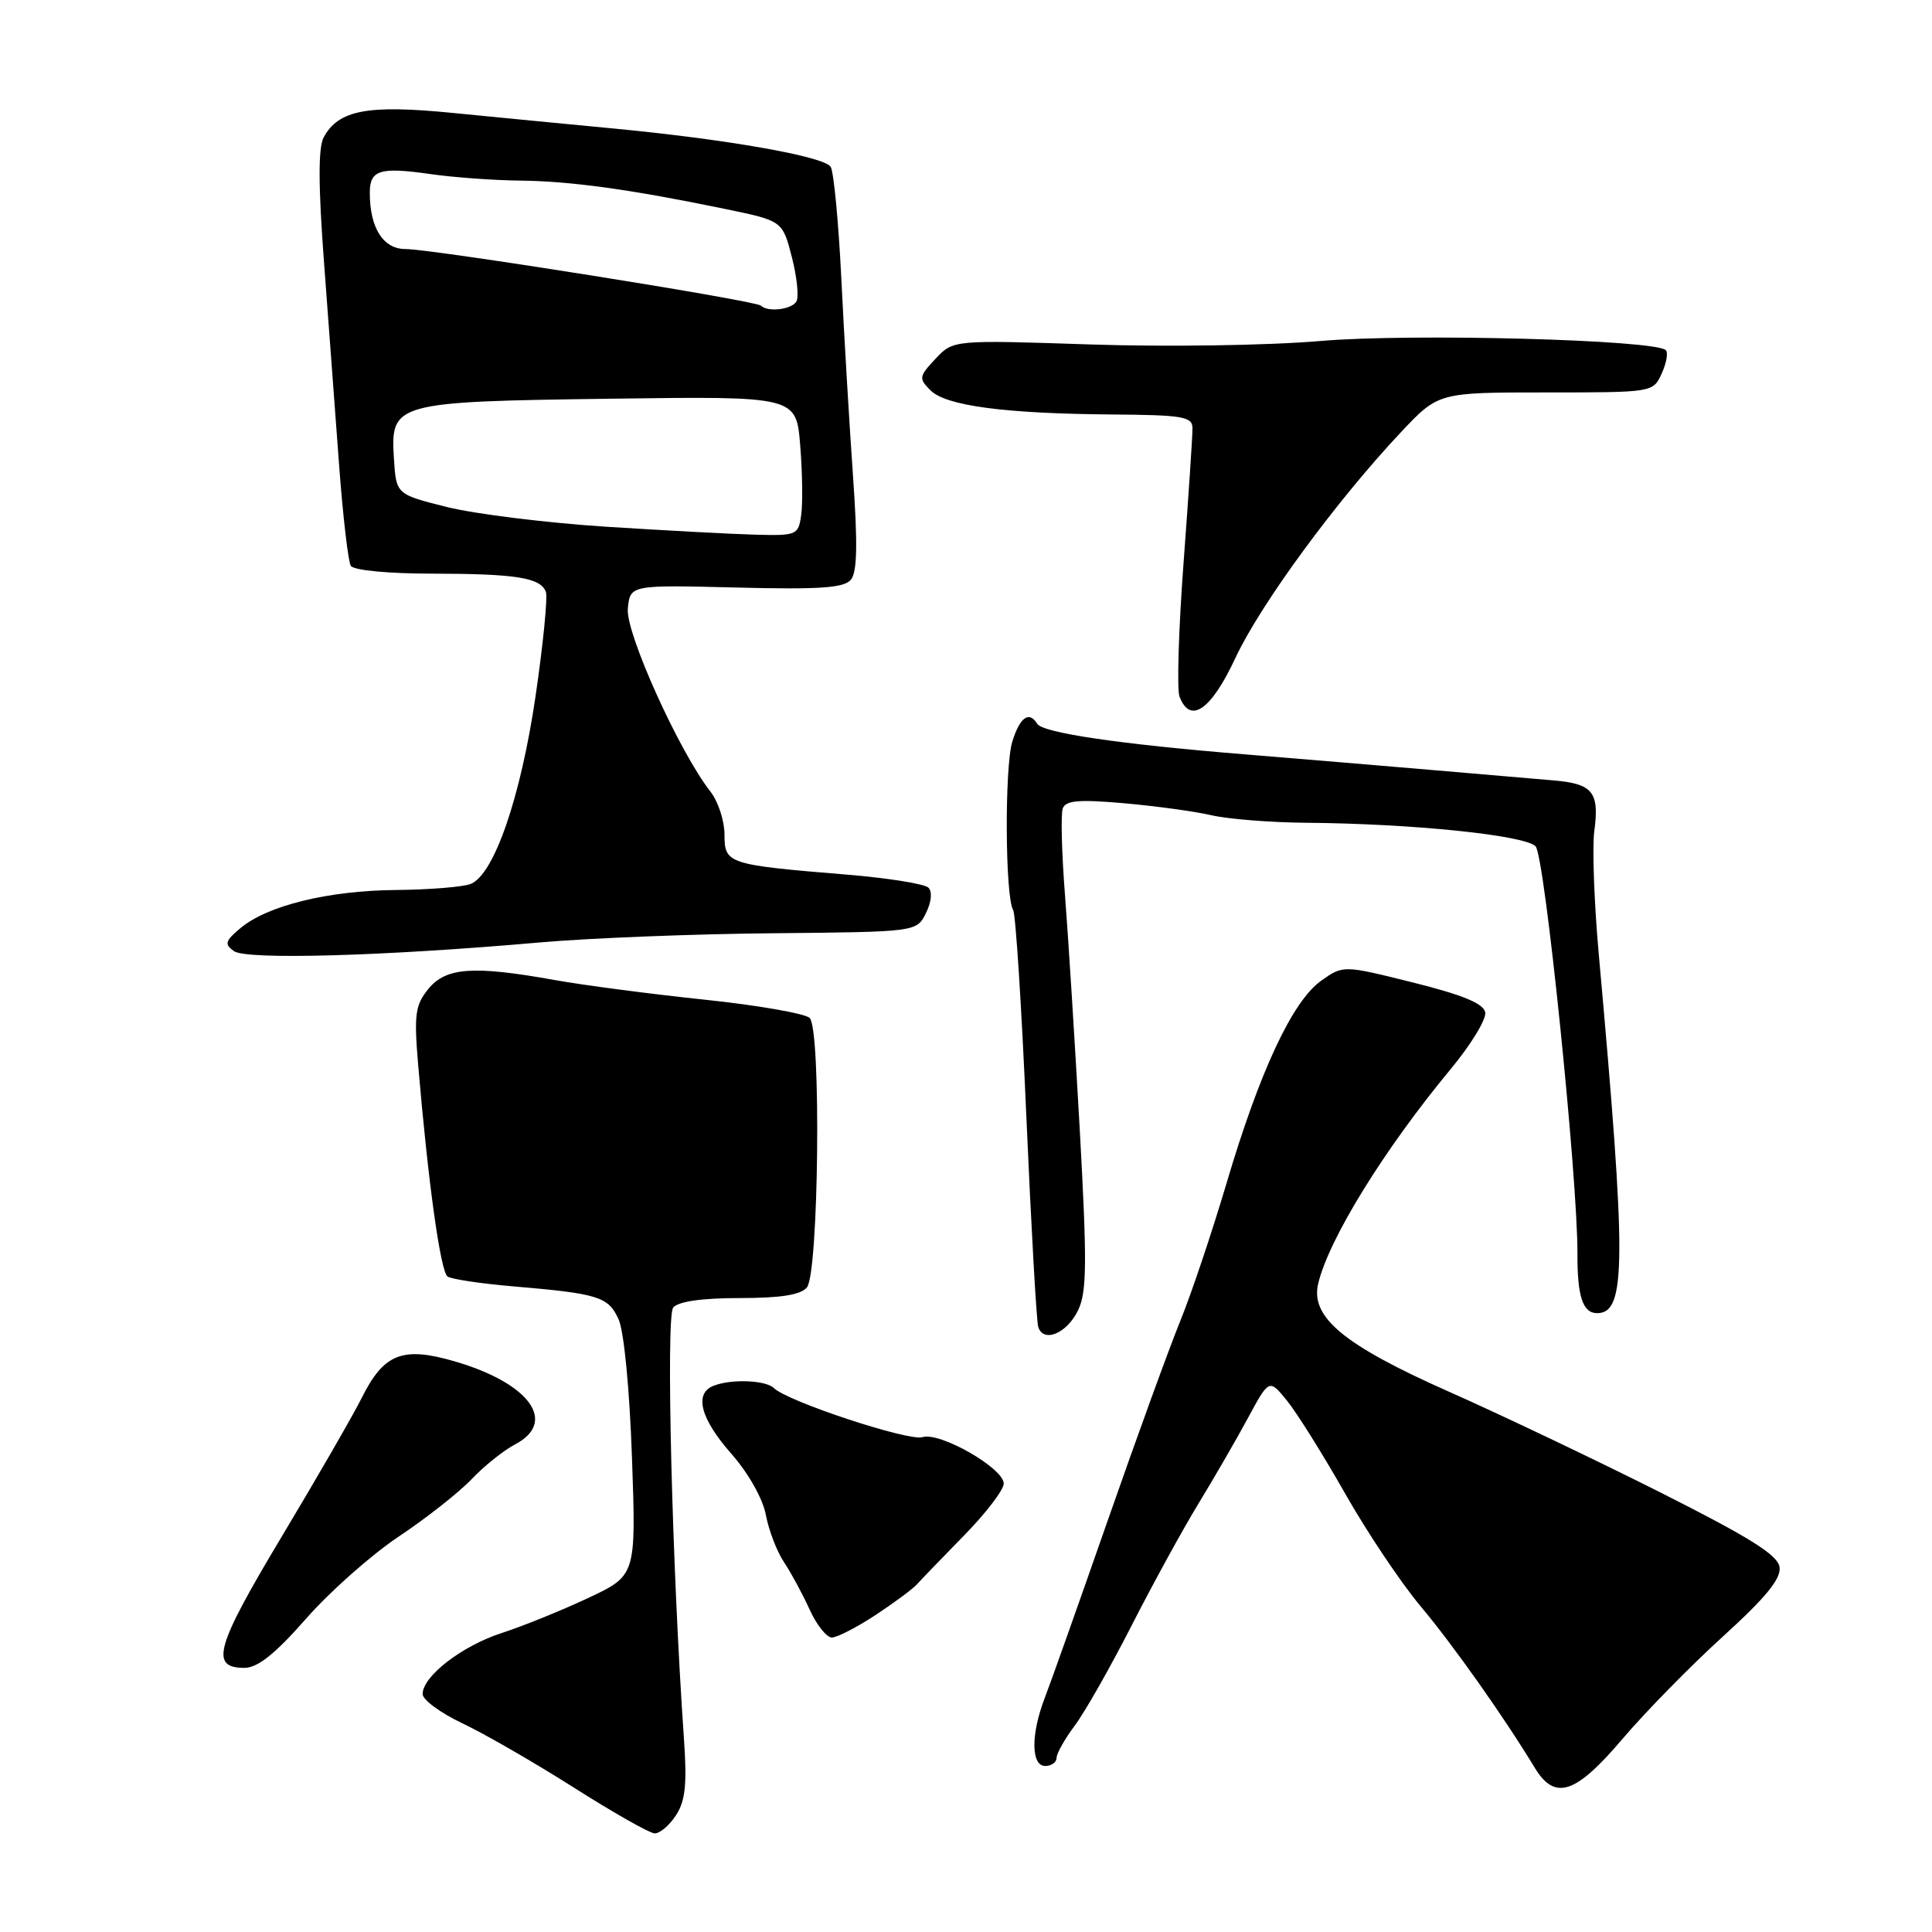 <?xml version="1.0" encoding="UTF-8" standalone="no"?>
<!DOCTYPE svg PUBLIC "-//W3C//DTD SVG 1.1//EN" "http://www.w3.org/Graphics/SVG/1.1/DTD/svg11.dtd" >
<svg xmlns="http://www.w3.org/2000/svg" xmlns:xlink="http://www.w3.org/1999/xlink" version="1.1" viewBox="0 0 256 256">
 <g >
 <path fill="currentColor"
d=" M 89.56 240.55 C 90.82 238.62 91.05 236.46 90.62 230.30 C 89.05 207.78 88.22 174.44 89.20 173.26 C 89.88 172.45 92.99 172.00 98.00 172.00 C 103.45 172.00 106.10 171.58 106.92 170.59 C 108.49 168.70 108.83 136.43 107.29 134.89 C 106.70 134.30 100.42 133.20 93.35 132.46 C 86.28 131.72 77.35 130.55 73.50 129.86 C 62.71 127.92 59.08 128.18 56.75 131.05 C 55.02 133.19 54.85 134.44 55.40 141.00 C 56.73 156.72 58.37 168.52 59.31 169.15 C 59.84 169.50 63.70 170.08 67.89 170.44 C 79.32 171.41 80.59 171.81 81.96 174.80 C 82.68 176.37 83.42 184.03 83.74 193.13 C 84.29 208.76 84.29 208.76 77.90 211.76 C 74.38 213.41 69.24 215.49 66.49 216.38 C 61.23 218.08 56.00 222.11 56.00 224.47 C 56.00 225.23 58.36 226.97 61.25 228.34 C 64.14 229.70 70.78 233.53 76.00 236.84 C 81.22 240.16 86.05 242.90 86.73 242.93 C 87.40 242.97 88.68 241.90 89.56 240.55 Z  M 215.00 230.40 C 218.03 226.84 224.01 220.74 228.30 216.84 C 234.01 211.65 236.02 209.18 235.80 207.65 C 235.57 206.04 231.85 203.72 220.00 197.75 C 211.47 193.46 198.88 187.46 192.00 184.41 C 178.06 178.23 173.60 174.54 174.67 170.07 C 176.09 164.14 183.41 152.29 192.24 141.64 C 194.92 138.41 196.97 135.04 196.80 134.14 C 196.58 132.97 193.81 131.83 187.24 130.19 C 177.98 127.88 177.98 127.88 175.05 129.96 C 171.25 132.67 166.92 141.94 162.53 156.76 C 160.60 163.27 157.84 171.49 156.39 175.04 C 154.94 178.59 150.61 190.50 146.77 201.50 C 142.93 212.50 139.18 223.07 138.43 225.00 C 136.58 229.81 136.61 234.00 138.50 234.00 C 139.32 234.00 140.00 233.52 140.00 232.93 C 140.00 232.35 141.08 230.43 142.39 228.68 C 143.71 226.93 147.08 221.00 149.89 215.50 C 152.69 210.00 156.68 202.73 158.74 199.34 C 160.81 195.95 163.78 190.82 165.34 187.93 C 168.17 182.69 168.17 182.69 170.53 185.59 C 171.83 187.19 175.28 192.70 178.20 197.84 C 181.11 202.98 185.63 209.73 188.24 212.84 C 192.58 218.02 199.21 227.40 203.37 234.25 C 206.04 238.64 208.77 237.74 215.00 230.40 Z  M 40.55 214.49 C 43.69 210.91 49.24 205.99 52.88 203.57 C 56.52 201.14 60.85 197.73 62.50 195.99 C 64.15 194.25 66.74 192.18 68.25 191.39 C 73.92 188.42 70.16 183.26 60.22 180.38 C 53.35 178.38 50.86 179.35 47.94 185.21 C 46.76 187.57 41.96 195.89 37.27 203.71 C 28.57 218.23 27.78 221.00 32.38 221.00 C 34.14 221.00 36.44 219.17 40.55 214.49 Z  M 116.00 214.01 C 118.47 212.38 120.95 210.55 121.50 209.93 C 122.05 209.32 124.86 206.40 127.75 203.45 C 130.64 200.50 133.00 197.41 133.00 196.59 C 133.00 194.54 124.54 189.70 122.23 190.43 C 120.41 191.00 104.36 185.71 102.55 183.93 C 101.47 182.88 96.96 182.69 94.58 183.61 C 91.94 184.62 92.79 187.96 96.89 192.61 C 99.17 195.20 101.07 198.57 101.48 200.73 C 101.86 202.77 102.94 205.57 103.87 206.97 C 104.80 208.36 106.33 211.19 107.27 213.25 C 108.20 215.31 109.54 216.99 110.23 216.98 C 110.93 216.97 113.53 215.63 116.00 214.01 Z  M 142.86 173.60 C 144.02 171.18 144.05 167.29 143.07 149.61 C 142.42 138.00 141.54 124.00 141.11 118.50 C 140.68 113.00 140.55 107.89 140.82 107.13 C 141.20 106.06 142.93 105.91 148.90 106.43 C 153.08 106.80 158.30 107.51 160.50 108.02 C 162.70 108.53 168.32 108.98 173.00 109.02 C 187.11 109.13 202.11 110.67 203.48 112.15 C 204.69 113.47 209.06 156.06 209.02 166.17 C 209.00 171.79 209.73 174.00 211.63 174.00 C 215.50 174.00 215.53 167.26 211.83 126.27 C 211.23 119.55 210.97 112.29 211.25 110.15 C 211.95 104.96 211.06 103.85 205.87 103.41 C 203.47 103.21 196.32 102.59 190.00 102.05 C 183.68 101.51 172.43 100.57 165.00 99.96 C 148.37 98.61 138.19 97.11 137.44 95.91 C 136.36 94.16 135.15 95.02 134.14 98.25 C 133.10 101.59 133.18 118.86 134.25 120.59 C 134.58 121.12 135.37 133.47 136.00 148.03 C 136.64 162.59 137.34 175.10 137.57 175.82 C 138.26 178.00 141.39 176.68 142.86 173.60 Z  M 71.50 124.88 C 78.10 124.30 92.04 123.75 102.47 123.66 C 121.45 123.48 121.45 123.48 122.69 121.00 C 123.42 119.52 123.56 118.16 123.02 117.62 C 122.52 117.12 117.70 116.35 112.31 115.90 C 96.38 114.59 96.00 114.46 96.00 110.59 C 96.00 108.76 95.16 106.20 94.13 104.88 C 90.01 99.63 82.88 83.84 83.19 80.66 C 83.50 77.50 83.50 77.50 97.54 77.85 C 108.65 78.13 111.83 77.91 112.75 76.81 C 113.59 75.79 113.66 72.06 113.02 62.96 C 112.54 56.11 111.84 44.38 111.48 36.91 C 111.11 29.43 110.48 22.77 110.07 22.11 C 109.21 20.72 96.22 18.44 81.00 17.00 C 75.22 16.45 65.80 15.54 60.05 14.97 C 48.70 13.84 44.84 14.57 42.88 18.22 C 42.16 19.58 42.17 24.63 42.94 34.84 C 43.54 42.90 44.44 55.00 44.94 61.72 C 45.44 68.45 46.14 74.41 46.48 74.97 C 46.85 75.57 51.44 76.01 57.31 76.01 C 68.40 76.03 71.61 76.54 72.33 78.42 C 72.59 79.09 71.98 85.29 70.97 92.20 C 69.00 105.66 65.46 115.91 62.36 117.13 C 61.34 117.53 56.87 117.89 52.43 117.93 C 43.48 118.01 35.43 119.99 31.85 122.99 C 29.83 124.68 29.71 125.11 31.00 126.03 C 32.64 127.21 50.84 126.70 71.50 124.88 Z  M 163.71 87.16 C 167.02 80.07 177.09 66.34 185.65 57.25 C 190.60 52.00 190.60 52.00 204.82 52.00 C 219.03 52.00 219.04 52.00 220.18 49.50 C 220.81 48.12 221.06 46.73 220.73 46.40 C 219.35 45.02 187.02 44.15 175.00 45.18 C 167.99 45.78 154.56 45.98 144.41 45.64 C 126.31 45.04 126.31 45.04 123.96 47.54 C 121.76 49.88 121.72 50.15 123.29 51.72 C 125.34 53.77 133.07 54.80 147.25 54.92 C 156.78 54.99 158.00 55.20 158.01 56.75 C 158.02 57.71 157.49 65.72 156.83 74.55 C 156.17 83.38 155.93 91.37 156.29 92.30 C 157.71 96.02 160.48 94.10 163.71 87.16 Z  M 80.25 69.79 C 72.41 69.28 62.96 68.11 59.25 67.19 C 52.50 65.50 52.50 65.50 52.20 60.81 C 51.72 53.35 52.19 53.22 81.00 52.83 C 105.50 52.50 105.50 52.50 106.03 59.00 C 106.32 62.58 106.38 66.74 106.16 68.25 C 105.79 70.90 105.57 70.99 100.14 70.85 C 97.04 70.77 88.09 70.29 80.25 69.79 Z  M 100.83 40.50 C 100.16 39.83 57.27 33.00 53.73 33.00 C 50.77 33.00 49.00 30.20 49.00 25.54 C 49.00 22.52 50.33 22.11 57.00 23.06 C 60.02 23.50 65.37 23.89 68.88 23.93 C 75.64 24.00 83.63 25.11 96.09 27.69 C 103.69 29.26 103.69 29.26 104.93 34.09 C 105.61 36.75 105.88 39.39 105.52 39.96 C 104.86 41.03 101.72 41.39 100.83 40.50 Z "/>
</g>
</svg>